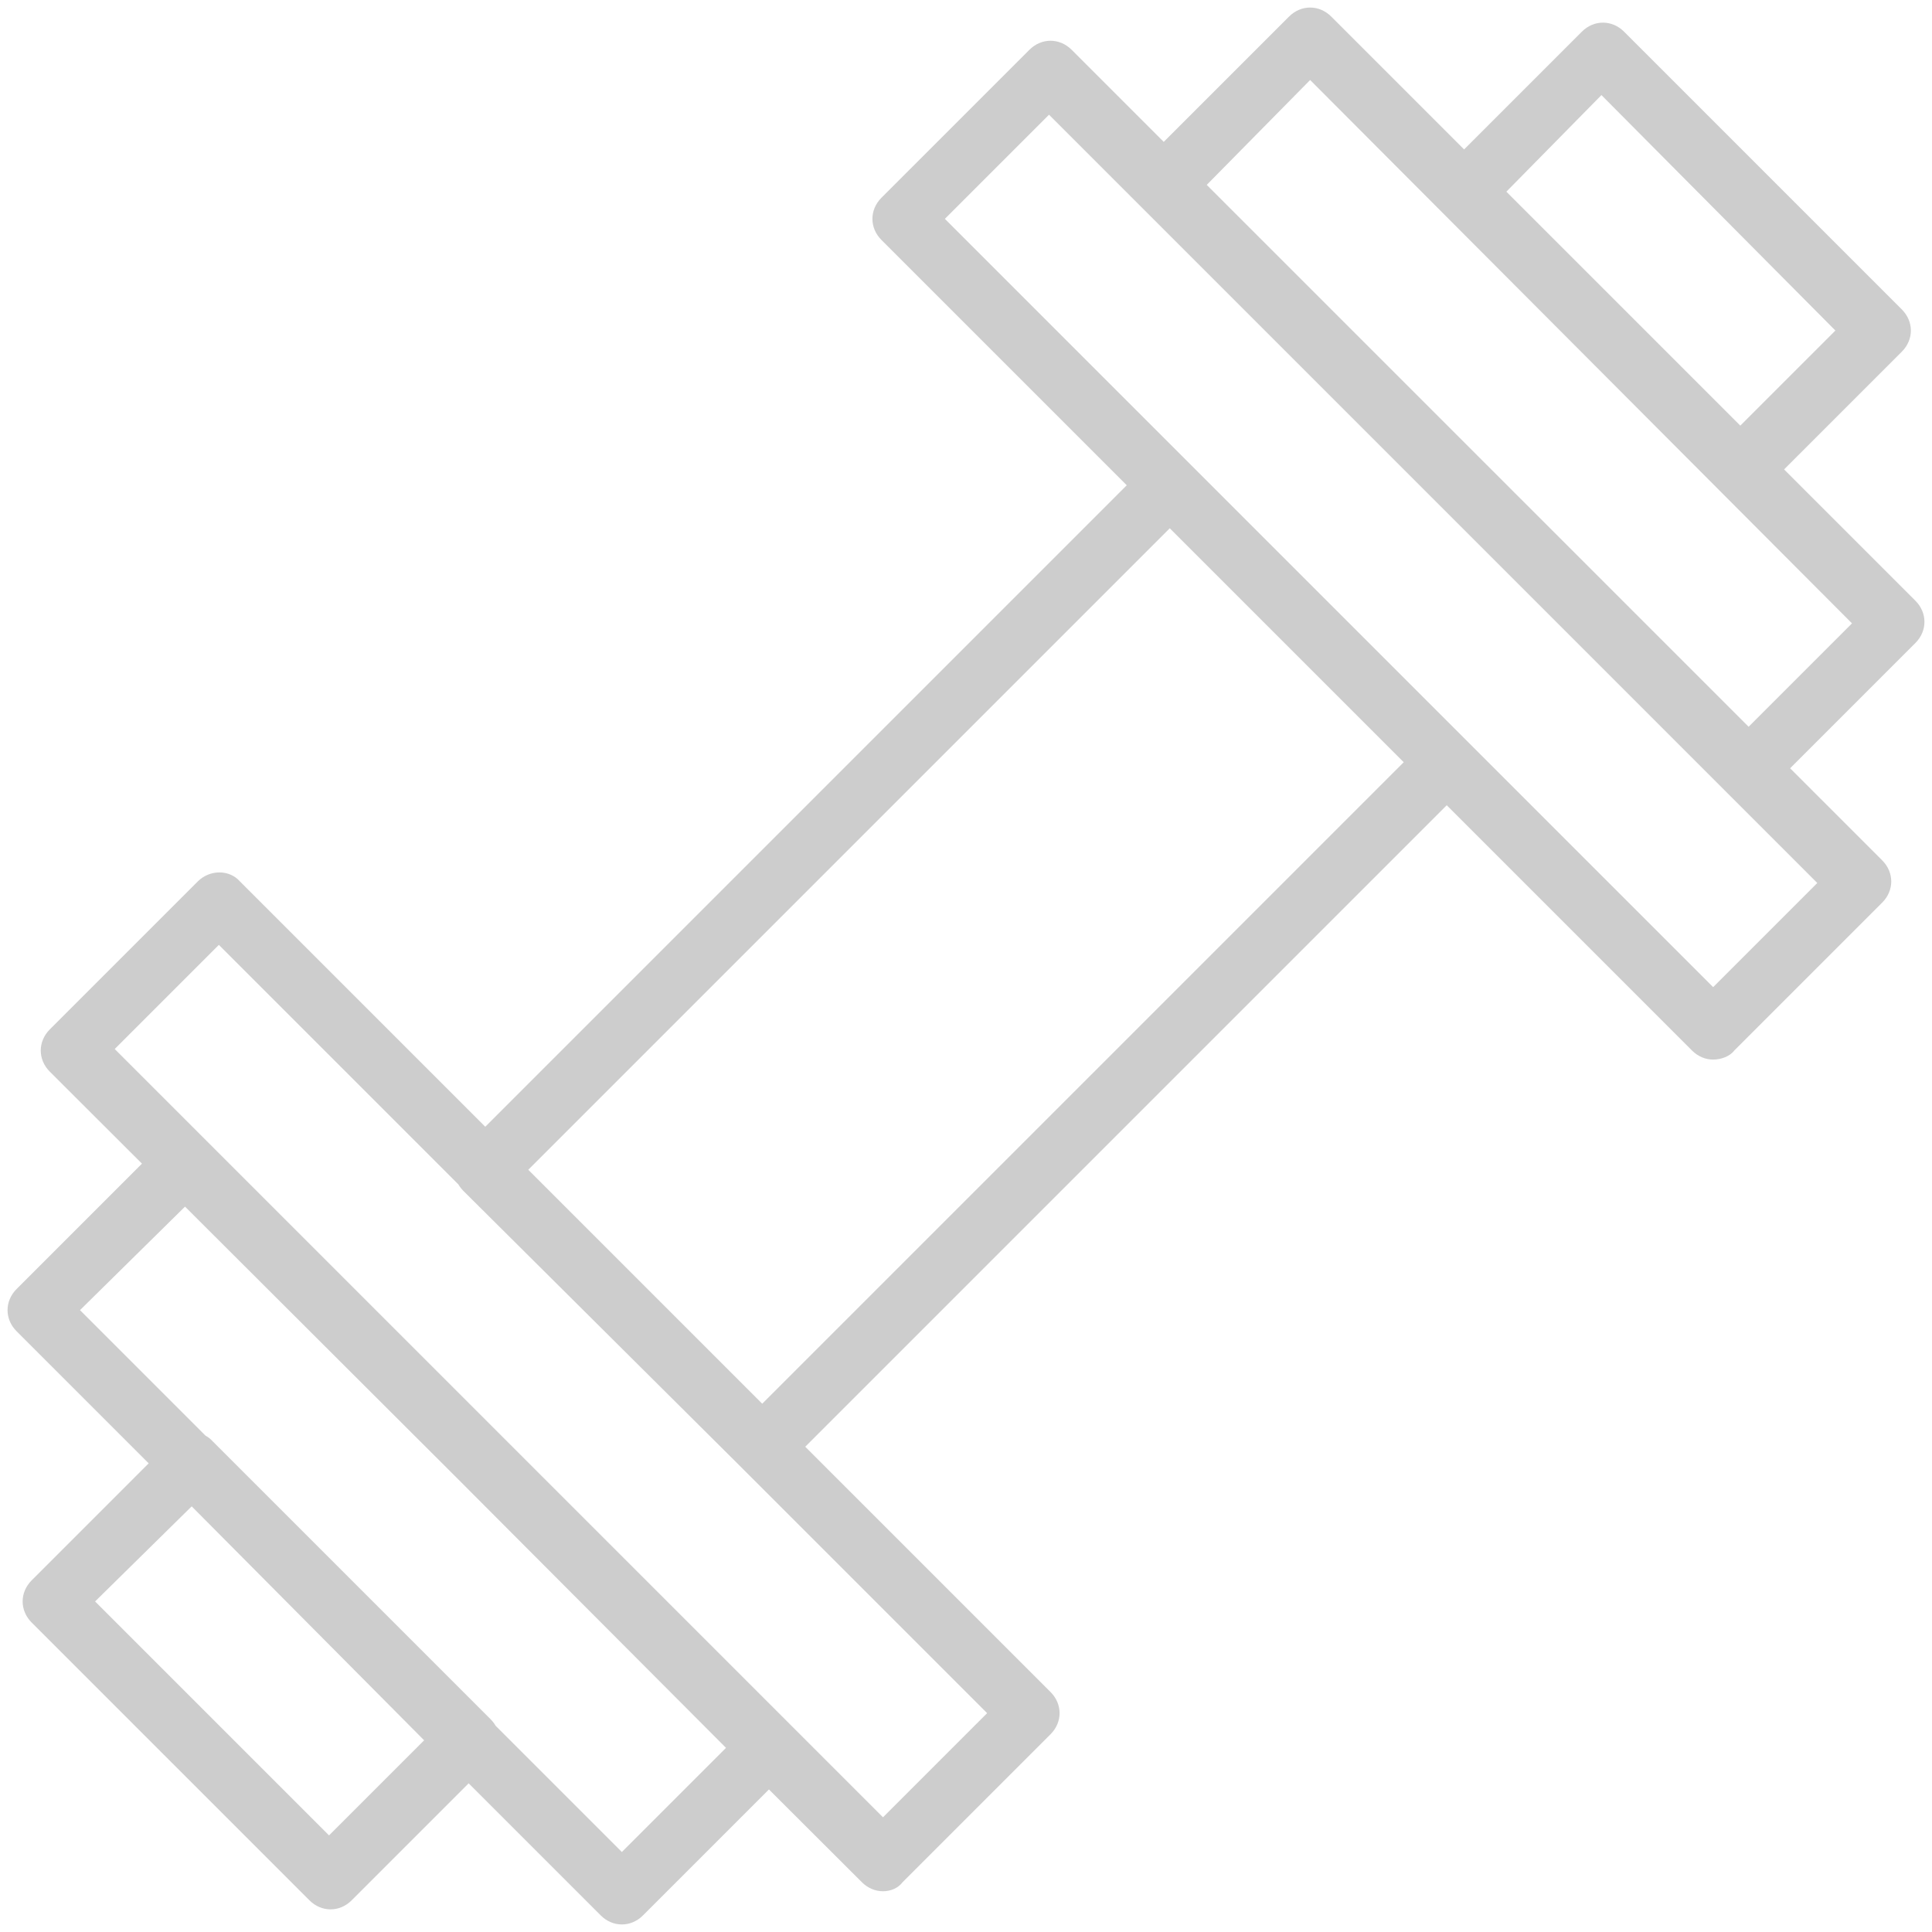 <?xml version="1.0" standalone="no"?><!DOCTYPE svg PUBLIC "-//W3C//DTD SVG 1.1//EN" "http://www.w3.org/Graphics/SVG/1.1/DTD/svg11.dtd"><svg class="icon" width="200px" height="200.00px" viewBox="0 0 1024 1024" version="1.1" xmlns="http://www.w3.org/2000/svg"><path fill="#cdcdcd" d="M908 561.6c-4 0-8-1.6-11.2-4.8L467.2 127.2c-3.2-3.2-4.8-7.2-4.8-11.2s1.6-8 4.8-11.2l78.4-78.4c6.4-6.4 16-6.4 22.4 0L997.6 456c6.4 6.4 6.4 16 0 22.4l-78.4 78.4c-2.4 3.2-7.2 4.8-11.2 4.8zM500.8 116l407.2 407.2 55.2-55.2L556 60.8l-55.2 55.2zM926.4 423.2c-4 0-8-1.6-11.2-4.8L604.8 109.6c-3.2-3.2-4.8-7.2-4.8-11.2s1.6-8 4.8-11.2l78.4-78.4c6.4-6.4 16-6.4 22.4 0l309.6 309.6c6.4 6.4 6.4 16 0 22.4l-78.4 78.4c-2.4 2.4-6.4 4-10.4 4zM639.2 98.4l287.2 287.2 55.2-55.2-287.2-288-55.2 56zM468 1002.4c-4 0-8-1.6-11.2-4.8L26.4 568c-6.4-6.4-6.4-16 0-22.4l78.4-78.4c6.4-6.4 16.8-6.4 22.4 0l429.6 429.6c6.4 6.4 6.4 16 0 22.4l-78.4 78.4c-2.4 3.2-6.4 4.8-10.4 4.8zM60.8 556l407.2 407.2 55.2-55.2-407.2-407.2-55.2 55.2zM329.6 1020c-4 0-8-1.6-11.2-4.8L8.8 705.6c-3.2-3.2-4.8-7.2-4.8-11.2s1.6-8 4.8-11.2l78.4-78.4c6.4-6.4 16-6.4 22.4 0l309.6 309.6c6.4 6.4 6.4 16 0 22.4l-78.4 78.4c-3.2 3.2-7.2 4.8-11.2 4.8zM42.4 694.4l287.2 287.2 55.2-55.2-286.4-287.2-56 55.2zM404 782.4c-4 0-8-1.6-11.2-4.8L245.6 631.2c-6.4-6.4-6.4-16 0-22.4L608 246.4c6.4-6.4 16.8-6.4 22.4 0l147.2 147.2c6.4 6.4 6.4 16 0 22.4L415.2 778.4c-2.4 2.4-6.4 4-11.2 4zM280 620L404 744 744 404 620 280 280 620zM922.4 264c-4 0-8-1.6-11.2-4.8L764.8 112.8c-3.2-3.2-4.8-7.2-4.8-11.2s1.6-8 4.8-11.2l73.6-73.6c6.4-6.4 16-6.4 22.4 0L1008 164c3.2 3.2 4.8 7.2 4.8 11.2s-1.6 8-4.8 11.2l-73.6 73.6c-3.2 2.4-7.2 4-12 4zM798.4 101.6l124 124 50.4-50.4-124-124.8-50.4 51.2zM175.2 1012c-4 0-8-1.6-11.2-4.8L16.8 860c-6.4-6.4-6.4-16 0-22.4l73.6-73.6c6.4-6.4 16.8-6.4 22.4 0l147.2 147.2c6.4 6.4 6.4 16 0 22.4l-73.6 73.6c-3.2 3.2-7.2 4.8-11.2 4.8zM50.4 848.8l124 124 50.4-50.4-123.2-124-51.2 50.4z" /></svg>